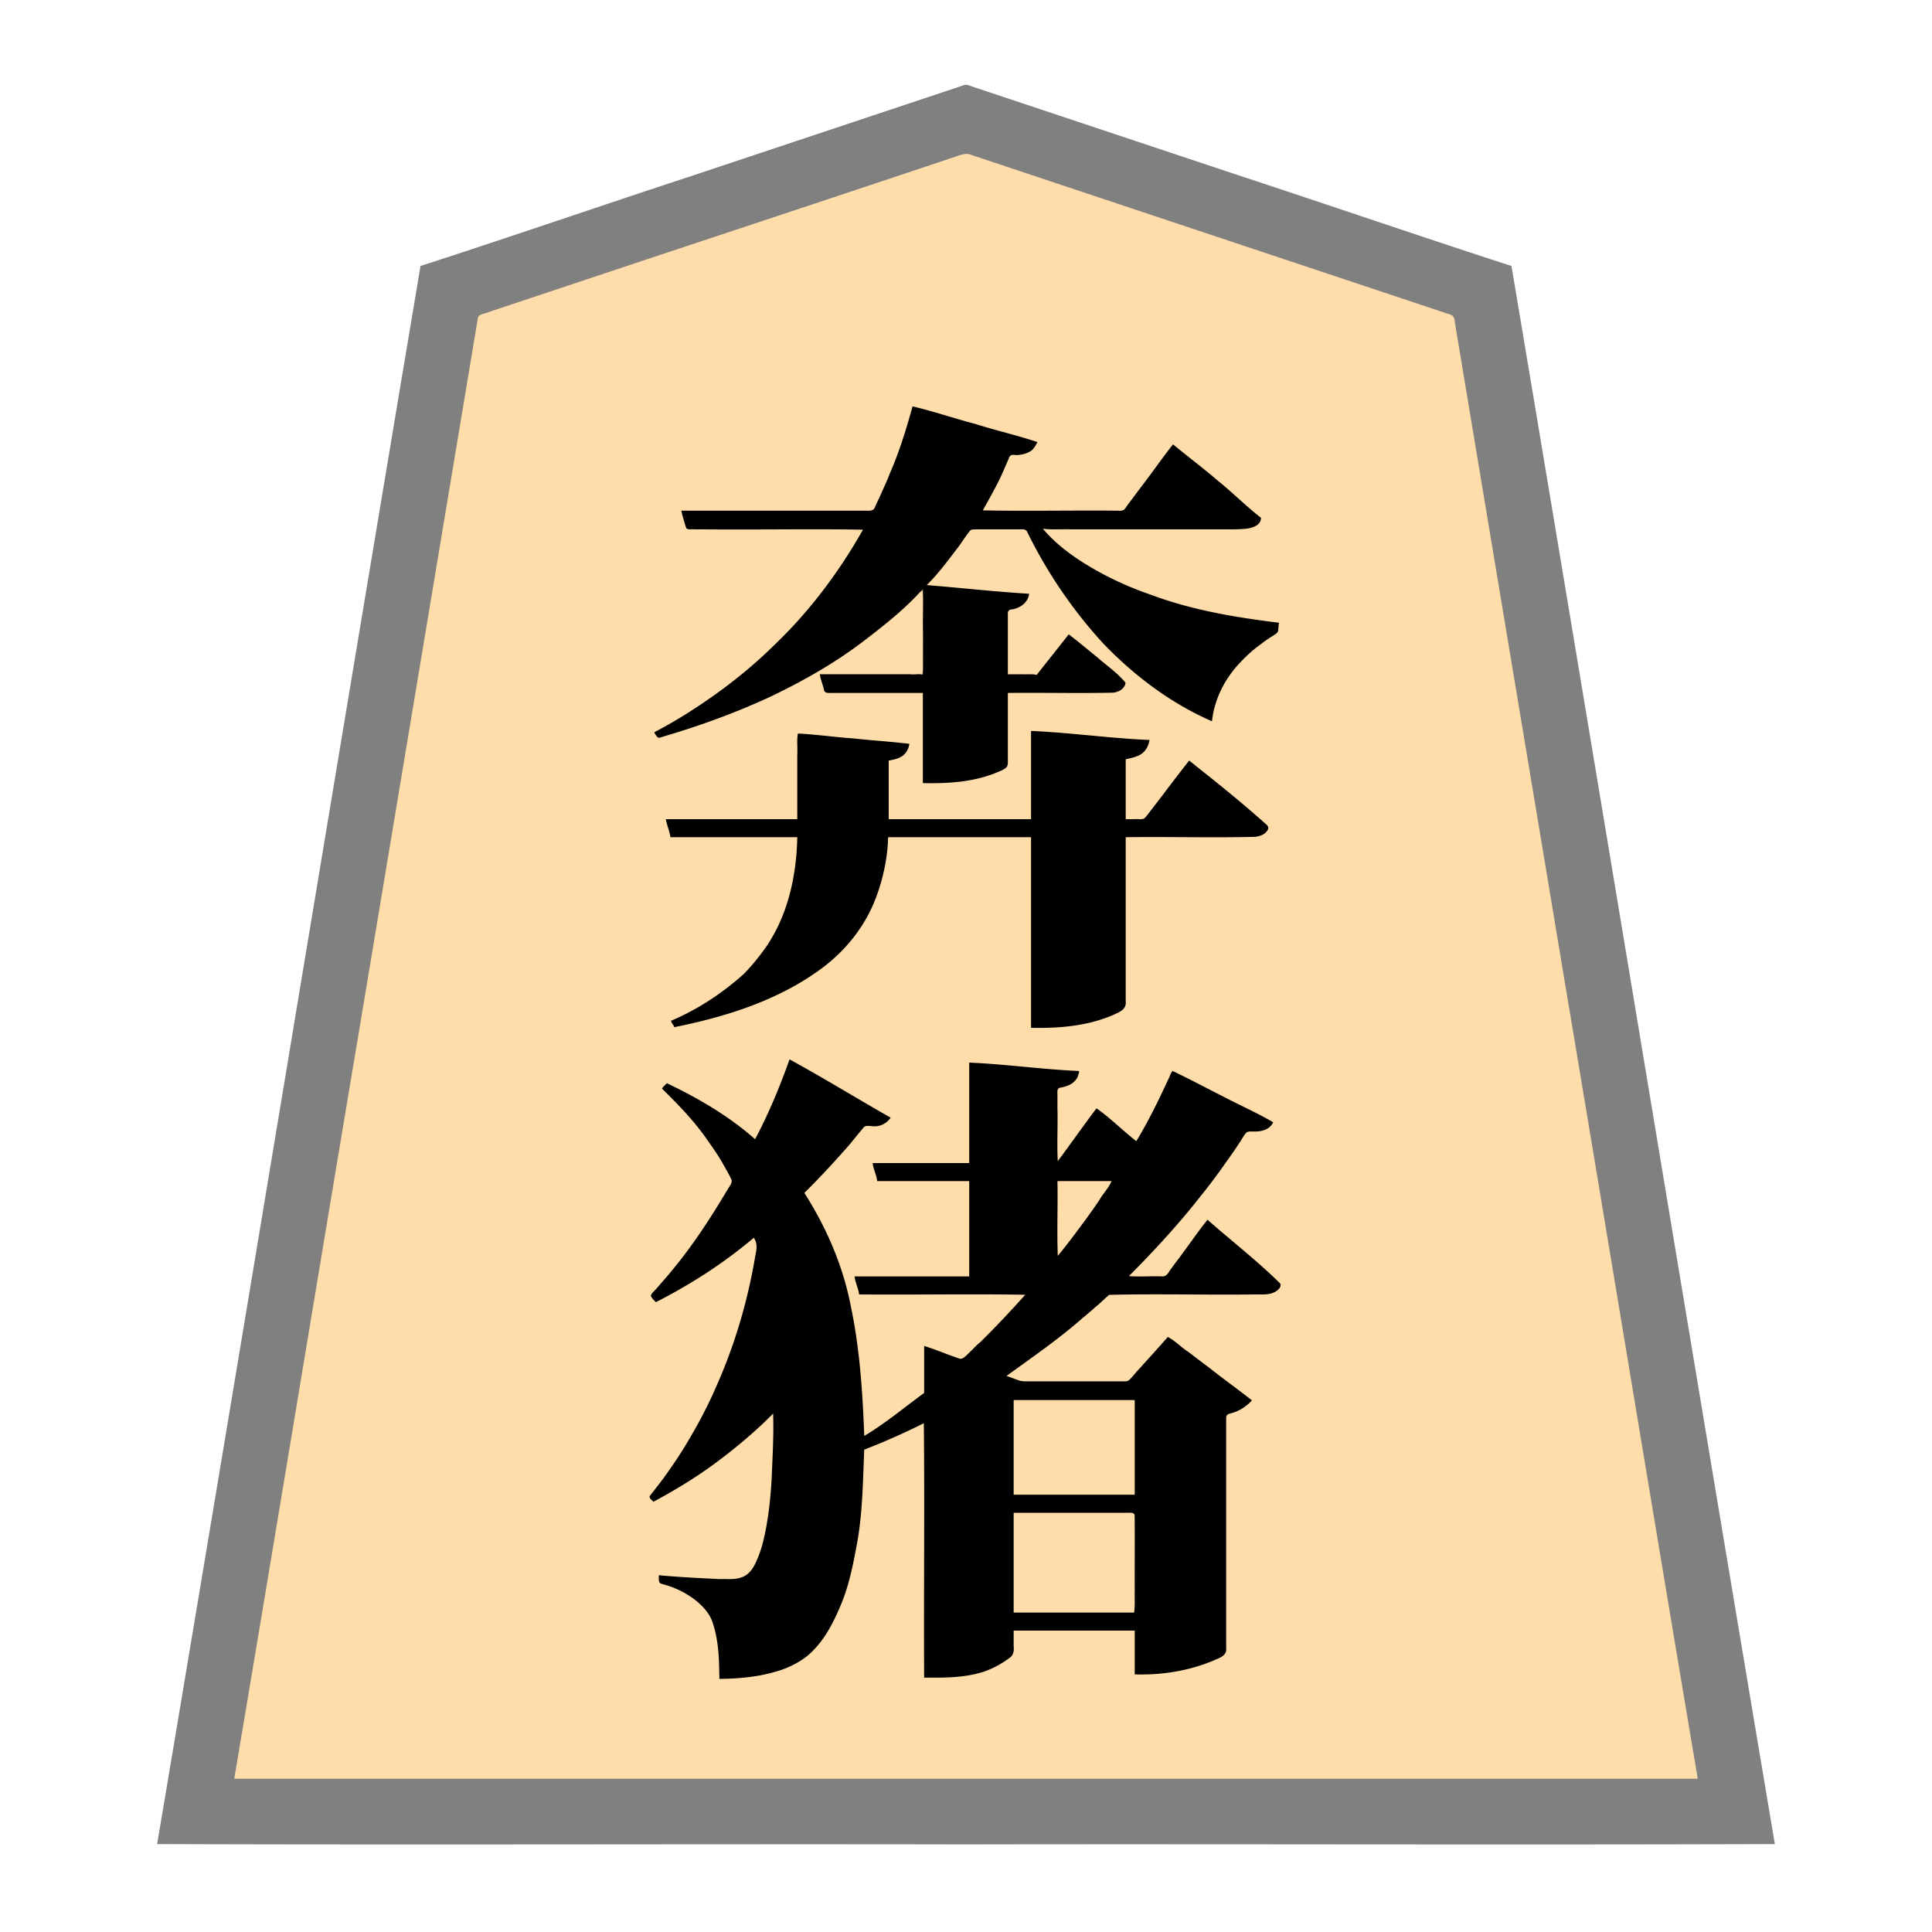 <svg xmlns="http://www.w3.org/2000/svg" width="3000" height="3000"><path d="M363 2763h2274c-116.777-706.336-235.544-1412.426-352.792-2118.701-7.351-44.171-14.733-88.332-22.082-132.49-.76-5.347-1.88-10.63-2.64-15.97-.062-6.502-4.856-8.386-10.16-9.572-81.497-27.15-162.975-54.317-244.46-81.467-142.336-47.478-284.708-94.881-427.04-142.357-13.532-4.49-27.037-9.017-40.56-13.514-6.477-2.17-12.972-4.309-19.44-6.486-6.235-1.594-13.427-5.493-19.495-5.034-100.387 32.434-200.209 66.92-300.466 99.791-150.35 50.002-300.828 99.614-451.039 150.05-5.982 1.452-6.275 6.662-6.798 11.742-24.43 146.388-48.84 292.799-73.214 439.189C565.92 1546.494 463.462 2154.662 363 2763m646-438.562c1.55 2.05 3.828 3.456 5.336 5.562 34.491-16.93 66.73-38.438 97.86-60.87 15.567-11.643 30.897-23.642 45.562-36.401 7.09-6.51 15.882-13.566 21.975-19.962 3.341-3.62 7.31-6.502 10.868-9.874 3.297-3.024 7.437-8.462 11.399-8.893-.623 66.91-1.072 134.788-15.854 200.387-4.148 15.15-8.934 30.52-17.842 43.675-6.684 10.25-19.471 14.852-31.237 14.916-19.248.31-38.495-.056-57.653-1.927-18.408-1.672-37.13-1.398-55.414-4.051.23 3.48-.852 9.839 2.978 10.757 3.664 1.523 7.581 2.257 11.318 3.524 13.61 4.618 26.987 10.375 38.32 19.402 8.402 6.283 18.59 14.209 23.632 22.626 9.187 14.725 12.519 32.14 14.866 49.063 2.605 17.74 2.811 35.75 2.886 53.628 29.475-.598 59.152-3.089 87.457-11.85 19.322-5.426 40.927-16.809 53.913-30.02 22.3-21.478 36.021-50.205 47.523-78.421 11.977-30.673 17.966-63.217 23.885-95.44 7.778-46.39 8.245-93.428 10.222-140.269 32.633-11.09 63.151-28.33 95-41v395c30.722.332 62.109.277 91.63-9.53 13.463-4.827 26.14-11.647 37.625-20.16 7.843-4.641 8.446-12.11 7.745-19.73V2531h190v68c41.069 1.124 82.38-5.715 120.43-21.574 7.424-3.437 20.303-6.918 19.564-18.118.016-33.612-.002-67.182.006-100.785v-255.511c.314-2.32-.197-5.781 1.468-7.214 6.962-2.733 14.414-4.431 20.975-8.172 6.193-3.506 11.81-7.821 16.557-13.126-27.745-20.86-55.095-42.288-82.977-62.972-10.228-8.12-20.884-15.66-31.097-23.796-2.264-1.787-4.616-3.453-6.903-5.204-2.179-1.461-5.178-4.261-7.467-3.968-15.161 15.595-28.78 32.66-43.879 48.33-5.788 5.44-11.011 13.504-16.727 18.029-6.908 2.297-16.827.226-24.037 1.081h-127.8c-7.118-.071-14.53.698-21.304-1.938-5.838-1.642-12.301-5.16-17.809-6.062.296-4.665 6.206-7.072 9.309-9.554 29.942-19.973 58.372-42.126 86.512-64.52 21.1-16.952 41.838-34.37 61.687-52.745 3.923-3.248 11.132-1.825 16.744-2.181h197.179c10.93-.299 21.905.402 32.819-.31 8.906-.692 18.842-5.08 21.75-14.23-18.013-17.794-37.562-33.923-56.615-50.557-19.323-15.477-37.223-33.733-57.385-47.903-13.976 22.037-31.577 42.4-46.318 64.077-4.03 5.382-8.077 10.745-11.907 16.271-1.467 2.064-3.067 4.015-4.972 5.672-9.272 2.31-19.863-.023-29.428.98H1752c1.116-6.087 9.707-10.57 13.733-16.233 37.447-37.38 71.705-77.828 104.61-119.227 16.306-20.169 31.034-41.55 45.822-62.82 3.42-5.32 7.204-10.398 10.407-15.847 2.541-3.85 5.266-8.761 8.384-11.66 7.11-2.96 16.316.446 23.772-2.16 6.368-2.096 15.429-6.612 16.272-13.053-25.982-11.817-50.835-26.578-76.872-38.438-26.376-11.9-51.083-28.321-78.128-38.562-12.389 31.657-29.162 61.543-44.908 91.605-2.02 3.616-4.191 7.155-6.2 10.774-3.81 10.118-11.79.368-16.307-3.527-8.234-7.027-16.561-13.946-24.779-20.989-4.16-3.603-8.238-7.285-12.671-10.554-4.153-2.796-8.907-8.642-13.135-9.309-8.351 14.128-19.948 26.845-29.002 40.664-10.22 12.603-20.248 29.153-29.998 40.336h-2v-104.4c.03-4.28-1.13-10.924 4.768-11.708 11.556-2.371 26.902-7.2 28.232-23.892-56.11-2.688-111.914-10.041-168-13v156c-49.929.76-100.151-.926-150 .5 2.615 7.735 5.843 18.83 7 25.5h143v150h-178c2.027 8.445 5.732 18.111 7 26h258v2.5c-22.65 25.154-45.747 50.013-69.985 73.67-3.51 2.655-6.544 5.874-9.663 8.937-2.284 2.273-5.713 4.032-7.679 6.239-3.148 3.943-8.535 11.506-13.466 11.072-9.336-2.036-18.008-6.668-27.148-9.403-9.304-4.134-19.536-6.31-28.559-11.015-1.423 24.2.256 48.737-.5 73-31.543 21.448-60.774 49.55-95 67-1.49-13.339-.711-26.788-1.397-40.149-5.658-91.076-16.175-184.269-53.884-268.468-8.485-20.32-19.618-39.374-31.17-58.04-1.89-3.314-5.284-6.858-5.87-10.437-1.058-3.461 4.297-6.666 5.923-9.008 20.775-20.19 40.002-41.795 59.111-63.527 9.841-10.361 17.788-22.464 27.61-32.784 2.627-2.3 7.53-1.036 11.4-1.038 10.601 1.372 22.423-2.522 28.277-12.049-51.452-28.777-101.909-59.65-153.33-88.5-6.259 11.77-8.971 25.674-14.959 37.714-8.495 20.822-17.4 41.477-27.386 61.62-3.95 7.302-6.329 15.528-11.187 22.34-2.643 2.512-6.526-3.14-8.665-4.069-20.374-17.104-42.275-32.355-64.945-46.21-11.362-7.08-23.147-13.37-34.81-19.89-6.092-3.335-12.395-6.23-18.553-9.433-3.297-1.598-6.486-3.48-10.047-4.405-2.734-.675-5.945 4.065-7.118 5.833 24.687 24.252 48.942 49.168 68.69 77.756 14.243 20.72 29.51 41.81 38.818 65.314.391 4.48-3.88 9.175-6.1 13.587-18.266 30.097-36.617 60.216-57.571 88.561-10.478 14.713-21.606 28.988-33.232 42.81-5.9 6.989-11.97 13.801-17.977 20.684-2.499 3.709-6.801 6.93-9.081 10.306-3.5 3.327 3.303 8.38 4.797 10.482 46.017-21.774 88.602-50.697 129.23-81.16 7.59-5.103 15.587-13.555 22.934-17.341 7.949 6.598 4.72 18.338 3.852 26.307-10.663 69.826-31.796 137.98-59.636 202.738-14.319 31.365-29.462 62.538-47.507 91.943-17.705 28.326-36.37 56.658-58.217 81.95m9-1186.188c1.033 2.071 2.941 4.482 4.5 6.75 77.557-23.417 154.131-51.33 225.106-90.907 34.057-18.462 66.117-40.447 97.414-63.19 15.406-11.905 30.645-24.053 45.34-36.806 7.29-6.877 14.986-13.296 22.241-20.204 3.511-3.496 6.996-6.999 10.501-10.495 3.441-2.995 6.788-7.945 10.898-8.398v133h-160c3.019 7.947 5.047 19.892 8.298 26.098 9.79 2.06 20.257.044 30.2.902H1434v140c38.944.798 78.873-1.921 115.239-17.497 3.952-1.643 8.753-3.593 11.746-6.227 5.231-5.742 1.804-17.41 3.015-25.807V1075h145.2c12.542-.362 30.873 2.76 37.8-14.687-13.738-13.502-28.263-26.194-43.433-38.072-15.069-11.243-28.901-25.02-44.567-35.241-10.65 16.327-25.022 30.884-36.394 46.881a629 629 0 0 1-9.606 12.058c-2.21 3.173-6.208 2.685-10.564 2.154-12.815-.255-25.631.037-38.436-.093v-93c-.166-2.333.177-4.592.496-6.876 1.47-3.08 7.729-2.211 10.13-3.884 11.989-2.79 18.424-10.533 22.374-20.74-52.918-3.91-106-9.81-159-13.5.953-5.446 8.518-9.57 11.693-15.06 15.628-18.745 31.524-37.345 45.17-57.652 3.19-4.38 6.25-8.886 9.526-13.194 3.556-4.656 11.486-2.533 16.536-3.094 23.261.283 46.534-.345 69.778.186 4.657.24 6.312 6.252 8.224 9.646 30.876 61.093 69.59 118.377 116.204 168.561 23.772 24.961 50.18 47.309 77.84 67.818 27.47 19.875 56.875 37.438 88.029 50.789 3.877-31.598 17.835-61.365 39.023-85.035 10.513-12.076 22.424-23.03 35.278-32.54 6.188-4.57 12.267-9.286 18.89-13.2 2.943-2.355 6.825-3.939 9.133-6.99.817-4.001.635-8.245 1.676-12.235-68.073-8.306-136.412-19.8-200.883-44.166-31.611-10.979-62.202-24.823-91.02-41.854-14.234-8.318-28.266-17.096-40.972-27.66-6.483-4.95-12.818-10.05-18.358-16.053l-9-9c-2.629-2.825-6.484-5.8-6.767-9.267 29.115 2.196 58.429.137 87.59 1h197.371c10.69.06 21.418.277 32.03-1.184 8.924-1.203 20.59-4.908 22.009-14.816-22.974-17.927-44.337-39.4-67.204-57.809-22.375-18.86-45.458-36.917-68.296-55.191-16.096 21.072-31.686 42.6-47.608 63.8-6.02 7.987-11.98 16.014-18 24-2.758 3.514-5.16 7.29-7.905 10.793-2.485 3.906-8.075 3.573-12.168 3.407H1525c2.897-11.68 12.14-20.93 16.516-32.02 8.597-16.314 16.54-32.928 23.45-50.027.976-2.109 1.705-4.442 3.386-6.113 7.678-1.099 16.741.96 24.217-3.086 7.637-2.26 13.146-8.27 16.431-15.254-30.94-11.264-64.223-17.748-95.597-28.207-31.785-9.17-63.632-18.159-95.403-27.293-9.732 35.399-20.554 70.607-35.3 104.303-4.896 12.695-10.814 24.942-16.198 37.408-2.532 5.134-4.95 10.312-7.203 15.567-2.881 6.475-10.818 4.4-16.076 4.722-94.687.76-189.626-.926-284.223.5 2.398 3.888 2.567 10.429 4.691 15.381 1.448 4.613 1.904 10.825 6.946 10.964 35.517.442 71.06-.08 106.584.155H1341c-.539 4.154-4.272 8.783-6.412 13.156-37.59 63.863-82.738 124.152-137.563 174.32-26.26 26.5-55.96 49.323-86.02 71.271-29.389 21.855-61.292 40.156-93.005 58.253zm17 135c2.823 7.965 5.342 18.14 7 25.75h197c-.744 62.882-15.467 127.8-53.298 179.088-34.56 50.336-88.64 82.173-141.702 108.912 1.088 2.215 3.427 4.5 4.5 7 55.148-12.981 111.205-27.07 162.347-52.43 37.407-18.538 72.783-42.053 101.495-72.577 20.008-23.655 38.016-49.498 48.18-79.083 8.823-23.107 13.205-47.52 16.332-71.922.953-4.623.825-10.23 1.61-14.467 1.543-5.092 6.79-4.411 11.085-4.521H1602v296c42.89.753 86.88-3.055 126.7-20.49 8.166-3.766 19.52-7.783 18.3-20.594V1299h175.2c16.9-.184 40.446 2.942 46.8-14.687-39.185-35.473-80.905-68.14-122-101.313-14.967 17.843-28.498 37.175-42.895 55.525-7.11 9.342-14.36 18.571-21.448 27.922-2.023 1.975-3.696 5.226-6.018 6.081-9.794 1.136-19.801-.035-29.639.472v-95c14.199-2.967 33.982-6.825 36-28-60.44-3.046-120.573-10.805-181-14v137h-223v-93c6.849-1.076 15.01-3.082 20.458-6.484 6.8-4.428 8.835-10.513 11.542-17.016-6.657-2.56-14.366-1.299-21.31-2.697-49.919-4.313-99.756-9.794-149.69-13.803-2.086 10.805-.247 22.03-1 32.936V1273h-204zM1573 2322h190v-149h-190zm0 183h189c1.77-11.225.564-22.69 1-33.985-.21-39.38.255-78.772-.138-118.131.05-5.684-6.233-4.95-10.448-4.884H1573zm68-554h2.5c15.633-18.54 29.896-38.27 44.36-57.712 7.037-9.776 13.992-19.635 20.738-29.61 3.535-5.003 7.1-9.96 10.376-15.138 2.914-4.747 7.833-10.132 8.026-15.54h-86z" style="fill:#fda;fill-rule:evenodd;stroke:none"/><path d="M244 2863.5c418.26 1.426 837.325-.26 1255.75.5 418.681-.76 837.643.926 1256.25-.5-137.483-816.352-271.828-1633.965-409-2450.5-141.513-45.746-282.358-94.352-423.703-140.74-105.839-35.248-211.646-70.575-317.47-105.817l-60-20a8496 8496 0 0 1-28.008-9.343c-4.68-1.543-9.347-3.083-13.982-4.729-5.086-2.015-9.193.742-14.014 2.193-139.528 46.49-279.049 93.006-418.557 139.507C931.703 319.858 792.72 367.853 653 413c-137.126 816.275-271.612 1634.71-409 2450.5m120-103v1.5h2272v-1.5c-68.931-409.09-136.257-818.54-204.874-1227.691-51.028-306.678-102.288-613.313-153.312-919.99-4.869-28.835-9.565-57.678-14.432-86.51-1.133-7.012-2.351-14.007-3.495-21.008-1.484-6.504-.056-15.285-8.94-17.157-109.703-36.573-219.416-73.135-329.12-109.701-96.009-31.978-191.992-64.023-288-96-41.971-14.027-84.002-27.963-125.969-41.994-9.552-4.304-21.398 2.4-30.56 4.946-155.047 51.948-310.255 103.285-465.433 154.805-58.187 19.4-116.394 38.801-174.566 58.195-25.476 8.525-51.019 16.959-76.48 25.505-5.454 2.642-13.186 3.29-17.14 6.618-2.1 1.795-1.737 5.77-2.555 8.884-62.19 372.917-124.31 745.877-186.485 1118.792C490.857 1998.664 428.048 2380.37 364 2760.5" style="fill:gray;fill-rule:evenodd;stroke:none"/><path d="M1429 917.5c.05.544.222 1.035.5 1.5l3-3c1.42 22.113-.253 44.679.5 66.884v33.56c-.61 10.483.944 23.06-1 32.556h3V913h-2.5c-1.173 1.233-2.867 2.646-3.5 4.5" style="fill:#40372b;fill-rule:evenodd;stroke:none"/><path d="m1378.5 1304 4.5-4.5c-1.571-.693-3.336-.44-5-.5.069 1.668-.197 3.44.5 5m125 799c2.763-1.046 5.864-4.757 6.5-7-3.137.421-7.508 3.894-6.5 7" style="fill:#f1d3a5;fill-rule:evenodd;stroke:none"/><path d="M1014.5 2332c33.735-18.12 66.666-38.008 97.42-60.934 31.28-23.215 61.213-48.344 88.58-76.066 1.156 33.967-1.002 68.431-2.359 102.424-1.493 24.733-3.843 49.461-8.338 73.838-3.277 17.387-7.18 34.858-14.498 51.066-4.594 10.8-11.28 23.607-25.702 27.576-10.46 3.283-21.69 1.605-32.434 2.095-31.382-1.585-62.873-3.068-94.169-5.999.29 4.83-1.346 11.851 3.894 13.133 4.511 1.59 9.233 2.515 13.674 4.31 25.623 8.7 54.212 28.31 64.436 51.717 10.989 29.204 11.737 61.079 11.996 91.84 29.945-.37 60.128-2.95 88.913-11.694 19.521-5.393 41.348-16.859 54.457-30.176 22.399-21.598 36.182-50.477 47.681-78.868 11.989-30.709 17.887-63.288 23.802-95.536 7.743-46.228 8.134-93.065 10.147-139.726 31.382-12.172 62.437-25.908 92.5-41 1.426 131.539-.26 263.402.5 395 30.998.273 62.665.463 92.54-9.18 13.729-4.702 26.626-11.626 38.315-20.207 7.809-4.556 8.982-11.707 8.145-19.443V2532h188v68c41.914 1.248 84.11-5.36 122.902-21.766 8.167-3.892 20.438-6.723 19.098-19.13v-337.128c.04-6.594-.05-13.167.027-19.756-.57-6.136 4.51-6.856 8.677-7.975 12.116-3.472 22.825-10.487 31.296-19.745-21.517-17.11-44.028-32.961-65.521-50.117-10.99-8.143-21.866-16.44-32.686-24.8-11.298-7.043-20.576-17.522-32.45-23.583-14.167 16.461-29.032 32.357-43.439 48.607-5.683 5.644-11.225 13.32-16.587 18.343-3.176 2.584-7.53 1.97-11.396 2.05h-137.268c-7.151-.233-15.83.685-22.173-1.356-6.498-2.35-13.011-4.8-19.48-7.144 40.019-29.115 81.128-57.21 118.311-90.096a592 592 0 0 0 21.135-18.127c6.957-5.207 13.68-13.012 20.162-17.64 75.23-1.817 150.892.33 226.207-.637 8.975-.189 18.353.847 27.012-2.183 5.883-1.94 15.603-8.718 11.777-15.17-35.49-34.937-75.252-65.744-112.604-98.647-16.497 20.597-31.392 42.806-47.389 63.857-4.172 5.255-7.944 10.832-11.93 16.22-2.93 5.143-6.27 8.518-11.965 7.918-16.807-.7-34.028.878-50.716-.495 39.816-39.965 78.1-81.543 112.843-126.05 17.53-21.467 33.428-44.172 49.333-66.823 3.954-5.664 7.673-11.49 11.52-17.216 2.53-4.178 4.995-8.452 8.138-12.196 2.919-3.146 8.57-1.895 12.436-2.215 9.926.37 24.178-2.046 29.73-14.336-24.902-14.64-51.737-26.418-77.366-39.84-26.264-13.287-52.22-27.16-78.8-39.824-3.23 2.998-4.433 9.25-7.035 13.634-14.979 32.468-30.776 64.79-49.299 95.366-21.037-16.317-40.037-35.755-61.828-51-20.51 26.948-39.795 54.937-60.172 82-1.426-27.474.26-55.451-.5-83.02V1699c-.266-4.52-.633-9.922 5.736-10.307 6.475-1.259 14.211-3.784 18.828-7.874 2.533-2.245 4.895-4.812 6.378-7.874 1.452-2.595 1.743-6.124 3.058-8.445-.458-.45-.911-.96-1.25-1.5-56.712-2.452-113.046-10.586-169.75-13v156h-150c1.076 9.593 6.098 18.395 7 28h143v148h-178c.898 9.604 5.945 18.415 7 28 85.903.76 172.209-.926 258 .5-22.472 25.065-45.546 49.705-69.568 73.314-6.598 5.3-12.185 11.741-18.302 17.556-4.374 3.983-9.489 10.176-14.638 8.17-18.272-6.09-36.122-13.903-54.492-19.54v73c-30.51 22.227-60.38 47.329-93 66.75-2.507-67.708-6.924-135.585-20.978-202.087-12.163-62.614-37.923-121.845-72.022-175.35 21.954-21.582 42.944-44.19 63.347-67.227 10.12-11.277 19.311-23.412 29.19-34.873 3.1-2.77 7.386-1.76 11.38-1.583 11.774 1.824 23.502-3.175 30.083-13.13-52.42-29.723-104.15-61.655-157-90.5-15.026 42.31-32.447 84.332-53.5 124-40.67-36.03-88.248-63.752-137.083-87-2.155 2.765-6.374 5.706-7.417 8.5 25.023 24.586 49.665 49.796 69.693 78.767 7.24 10.334 15.879 22.436 21.721 32.443 5.426 9.642 11.214 19.098 15.939 29.111 2.575 4.666-1.595 10.02-4.058 13.807-18.663 31.175-37.86 62.081-59.371 91.403-10.85 15.14-22.444 29.687-34.4 43.947-6.179 7.256-12.529 14.353-18.713 21.603-3.022 3.305-6.774 6.112-8.24 10.458 1.725 3.95 4.726 6.922 7.929 9.961 54.01-27.553 105.69-60.695 152-100 6.393 9.428 4.201 18.958 2.253 28.46-11.925 70.877-32.546 140.752-62.245 206.243-14.04 32.212-30.964 63.053-49.302 92.95-8.876 14.34-18.449 28.269-28.272 41.957-4.828 7.096-10.347 13.684-15.521 20.514-2.48 3.482-5.457 6.598-7.839 10.133-3.413 2.886 3.372 7.745 4.926 9.743m1.5-1194.808c1.101 2.942 3.429 5.819 5.35 7.924 2.87 1.538 7.514-1.388 10.221-1.813 56.034-16.627 111.118-36.587 164.166-61.198 51.113-24.446 100.609-52.37 145.673-86.9 32.454-24.815 64.948-50.481 92.09-81.205 1.42 22.054-.254 44.588.5 66.725-.75 22.358.917 45.001-.5 67.275-5.146-2.254-13.233-.08-19.677-1H1273c1.205 8.53 4.963 16.605 6.66 25.043 1.456 4.868 8.024 3.963 12.105 3.957H1433v140c39.594.853 80.252-1.567 117.239-17.497 4.08-1.716 9.116-3.718 12.105-6.58 3.262-3.209 2.639-8.085 2.656-12.308V1076c54.695-.686 109.489.836 164.138-.451 6.076-1.088 12.443-3.302 15.935-8.766 1.562-1.97 2.602-4.355 2.454-6.91-12.3-14.99-28.852-26.225-43.349-38.948-14.849-12.02-29.479-24.374-44.678-35.925-16.445 21.085-33.29 41.93-49.75 63-7.197-1.761-14.772-.572-22.082-1H1565v-74.4c.036-6.41-.043-12.84.023-19.24-.489-6.196 3.526-6.953 8.14-7.403 11.987-2.354 23.369-11.03 24.837-23.957-53.01-3.232-106.144-9.18-159-13.5 18.164-17.637 32.94-38.284 48.399-58.189 6.447-8.631 12.05-17.93 18.917-26.247 1.42-2.083 5.147-1.923 7.851-2.063 23.477-.004 46.951.001 70.413-.001 4.565-.375 9.207-.24 11.141 5.424 30.815 62.365 70.327 120.618 117.417 171.778C1761.134 1049.228 1818.223 1092.3 1882 1120c3.37-32.454 18.191-62.785 39.777-86.962 10.947-12.05 22.808-23.499 36.222-32.789 5.93-4.908 12.366-9.086 18.86-13.156 3.227-2.156 7.568-4.486 7.891-8.019.48-4.014.545-8.08 1.25-12.074-67.71-8.319-135.707-19.642-199.872-43.816-31.727-10.91-62.33-24.812-91.274-41.772-27.7-16.169-54.91-35.916-75.52-60.412 14.589 1.869 29.424.465 44.084 1h231.295c12.606-.085 25.228.347 37.784-.787 10.886-.777 25.894-5.07 25.503-17.213-23.121-18.01-44.594-39.615-67.588-58.137-22.466-19.228-46.169-37.021-68.912-55.863-16.532 20.653-31.493 42.627-47.66 63.573-5.982 8.007-12.016 15.994-18 24-2.824 3.487-5.288 7.223-7.918 10.846-2.662 4.46-6.696 4.991-11.307 4.581-70.142-.76-140.556.926-210.615-.5 11.862-20.879 23.821-41.935 33.27-64.09 2.573-5.643 4.896-11.403 7.39-17.072 1.79-5.99 6.437-5.243 11.144-4.598 7.211-.275 14.447-1.756 20.83-5.232 6.854-3.527 8.92-9.312 12.366-15.008-31.883-10.728-65.013-18.11-97.091-28.366-32.423-8.44-64.338-19.438-96.909-27.134-9.732 35.399-20.554 70.607-35.3 104.303-4.896 12.695-10.814 24.942-16.198 37.408-2.532 5.134-4.95 10.312-7.203 15.567-2.881 6.475-10.818 4.4-16.076 4.722H1058c1.78 8.753 4.565 17.395 7.187 25.927 1.19 4.822 10.223 2.247 13.39 3.073h15.57c81.892.76 164.039-.926 245.853.5-37.545 66.48-83.965 128.093-139.32 180.734-27.532 26.981-57.25 51.572-88.579 74.05-30.612 21.928-62.716 42.386-96.101 59.716zM1041 1300h197c-1.207 62.537-15.768 127.125-53.896 177.939-9.044 12.124-18.778 23.906-29.413 34.655-33.278 29.843-71.437 55.013-112.691 72.406.482 3.751 4.342 6.719 5 10 78.566-15.789 157.583-40.308 223.514-87.392 32.388-22.81 59.543-52.654 78.043-87.818 18.792-35.553 30.005-82.96 30.443-119.79h222v296c43.386.887 87.876-2.61 128.193-20.27 8.6-4.04 20.31-8.051 18.807-20.814V1300c67.045-.875 134.229 1.067 201.234-.576 7.035-1.009 14.828-3.34 18.686-9.891 4.819-6.71-3.552-10.284-7.293-14.4-33.302-29.44-67.862-57.521-102.763-85.04-3.654-3.208-7.506-6.177-11.364-9.093-14.36 18.26-28.44 36.79-42.46 55.31-7.119 9.33-14.337 18.584-21.464 27.895-1.596 2.377-3.616 4.395-5.492 6.507-3.985 2.446-10.466.556-14.828 1.288H1748v-93c8.386-1.95 17.346-3.488 24.62-8.465 7.182-5.055 10.918-13.124 12.38-21.535-61.475-2.497-122.54-11.423-184-14v137h-221v-91c7.178-1.168 15.902-3.194 21.39-7.187A27.5 27.5 0 0 0 1412 1155c-28.704-3.432-57.72-5.225-86.487-8.34-28.87-2.001-57.62-6.167-86.513-7.66-2.086 10.805-.247 22.03-1 32.936V1272h-204c1.352 9.51 5.814 18.443 7 28m533 1021h188v-147h-188zm0 183h187c1.748-11.017.585-22.298 1-33.385-.2-38.966.243-77.936-.131-116.888-.117-5.752-6.84-4.644-11.024-4.727H1574zm68.5-554c15.402-18.218 29.362-37.637 43.663-56.718 6.902-9.729 13.973-19.345 20.52-29.307 5.724-9.921 15.425-20.136 19.317-29.975h-84c.76 38.567-.926 77.551.5 116" style="fill:#000;fill-rule:evenodd;stroke:none"/></svg>